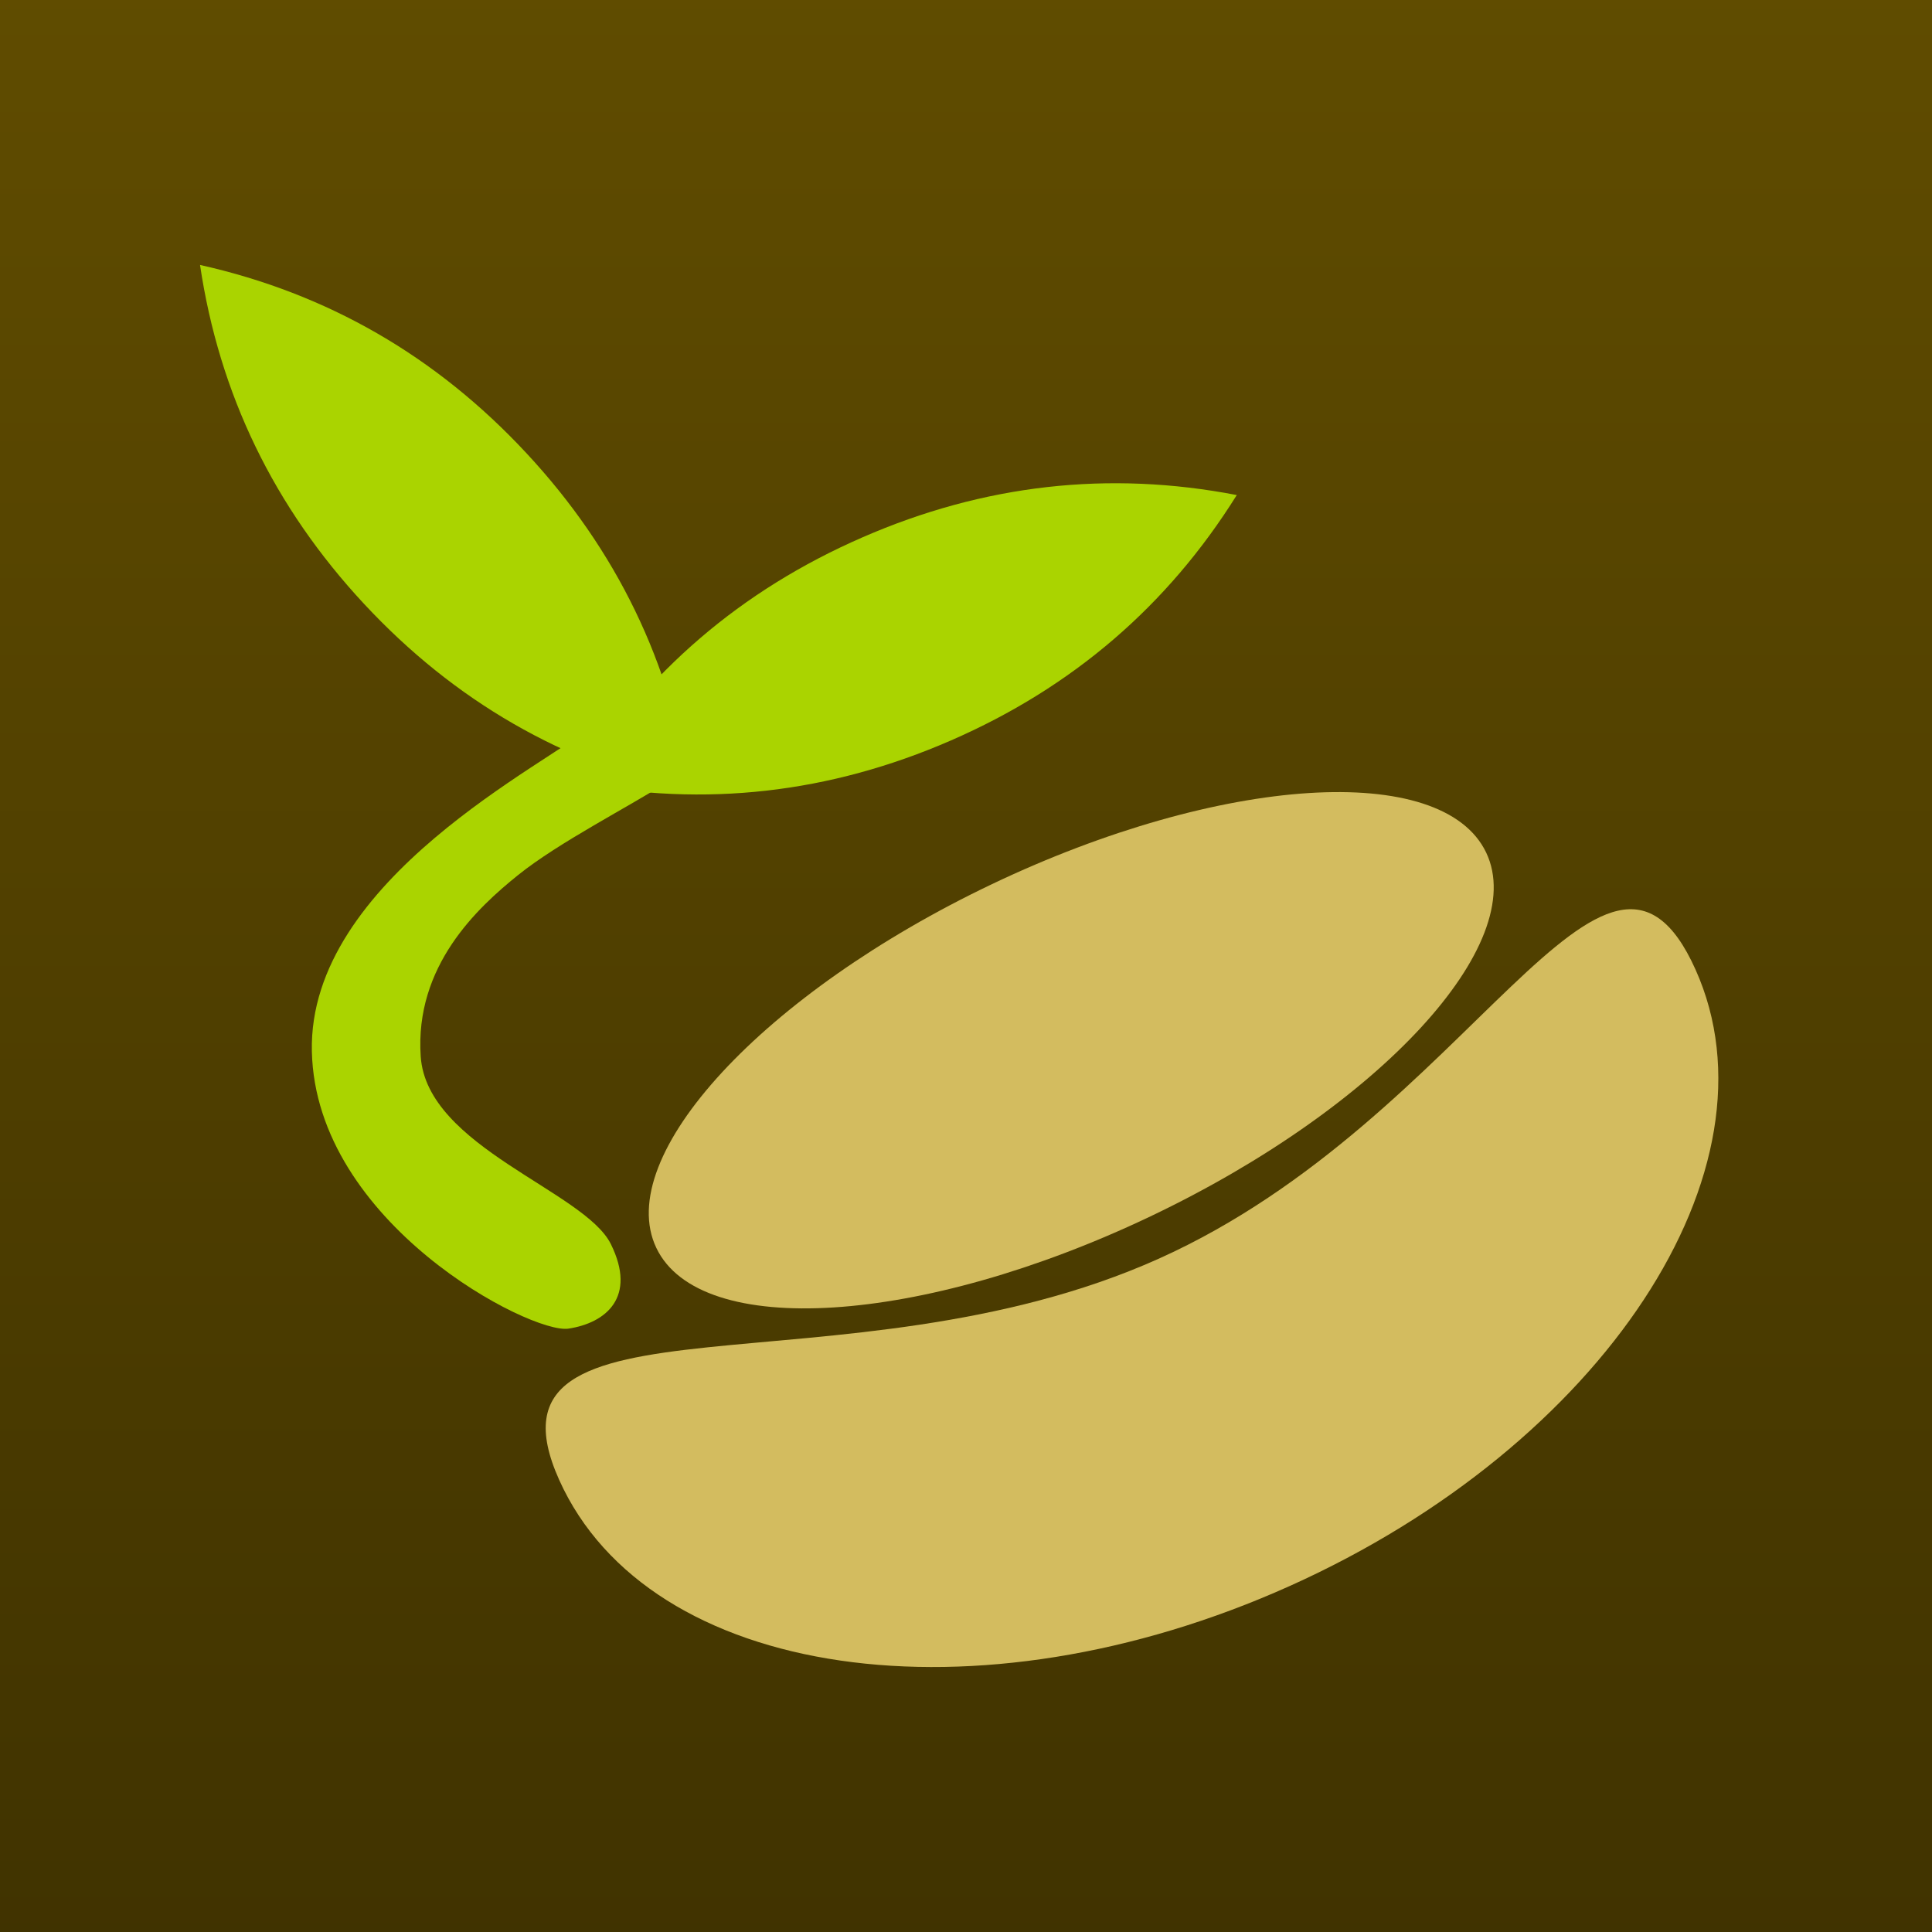 <?xml version="1.0" encoding="UTF-8" standalone="no"?>
<svg
   xmlns:dc="http://purl.org/dc/elements/1.1/"
   xmlns:cc="http://creativecommons.org/ns#"
   xmlns:rdf="http://www.w3.org/1999/02/22-rdf-syntax-ns#"
   xmlns:svg="http://www.w3.org/2000/svg"
   xmlns="http://www.w3.org/2000/svg"
   xmlns:xlink="http://www.w3.org/1999/xlink"
   xmlns:sodipodi="http://sodipodi.sourceforge.net/DTD/sodipodi-0.dtd"
   xmlns:inkscape="http://www.inkscape.org/namespaces/inkscape"
   version="1.1"
   preserveAspectRatio="xMidYMid meet"
   viewBox="0 0 640 640"
   width="640"
   height="640"
   id="svg33"
   sodipodi:docname="seeds-appicon.svg"
   inkscape:version="1.0 (4035a4fb49, 2020-05-01)"
   inkscape:export-filename="C:\Users\natha\Programming\Orchard\Common Assets\seeds-appicon-bg.png"
   inkscape:export-xdpi="153.60001"
   inkscape:export-ydpi="153.60001">
  <sodipodi:namedview
     inkscape:document-rotation="0"
     pagecolor="#ffffff"
     bordercolor="#666666"
     borderopacity="1"
     objecttolerance="10"
     gridtolerance="10"
     guidetolerance="10"
     inkscape:pageopacity="0"
     inkscape:pageshadow="2"
     inkscape:window-width="1920"
     inkscape:window-height="1017"
     id="namedview35"
     showgrid="false"
     inkscape:zoom="0.66245342"
     inkscape:cx="-85.336845"
     inkscape:cy="350.11765"
     inkscape:window-x="-8"
     inkscape:window-y="-8"
     inkscape:window-maximized="1"
     inkscape:current-layer="layer3" />
  <defs
     id="defs7">
    <linearGradient
       id="linearGradient1037"
       inkscape:collect="always">
      <stop
         id="stop1033"
         offset="0"
         style="stop-color:#3a2e00;stop-opacity:1;" />
      <stop
         id="stop1035"
         offset="1"
         style="stop-color:#665100;stop-opacity:1" />
    </linearGradient>
    <path
       d="M185.23 490.22C214.9 556.29 323.33 572.06 427.21 525.4C531.09 478.75 591.33 387.22 561.65 321.15C531.97 255.08 487.72 370.31 383.85 416.96C279.97 463.62 155.55 424.15 185.23 490.22Z"
       id="eUndEUxv8" />
    <path
       d="M217.41 413.37C231.88 443.75 305.22 439.08 381.08 402.95C456.94 366.82 506.79 312.82 492.32 282.44C477.85 252.06 404.51 256.73 328.65 292.86C252.79 328.99 202.94 382.99 217.41 413.37Z"
       id="ibZZ2zmH6" />
    <path
       d="M233.25 262.39C226.89 219.65 208.77 182.21 178.88 150.09C148.99 117.96 112.96 97.19 70.78 87.77C77.14 130.52 95.26 167.95 125.15 200.08C155.04 232.2 191.08 252.97 233.25 262.39Z"
       id="c17GiecwRz" />
    <path
       d="M199.32 263.03C241.75 271.23 283.08 266.56 323.31 249.04C363.54 231.51 395.09 204.42 417.98 167.76C375.55 159.57 334.22 164.23 294 181.76C253.77 199.28 222.21 226.37 199.32 263.03Z"
       id="aavObWQwz" />
    <path
       d="M188.29 440.13C200.71 438.25 211.04 429.73 202.36 412.13C193.68 394.54 141.43 380.02 139.37 350.01C137.31 320.01 158.14 300.71 171.64 289.86C185.13 279.01 208.42 267.21 221.51 258.81C242.95 245.03 210.72 227.93 196.38 240.32C182.04 252.71 102 291.37 103.31 348.33C104.61 405.28 175.88 442 188.29 440.13Z"
       id="a2lcawskfw" />
    <linearGradient
       gradientUnits="userSpaceOnUse"
       y2="0"
       x2="0"
       y1="640"
       x1="0"
       id="linearGradient1039"
       xlink:href="#linearGradient1037"
       inkscape:collect="always"
       gradientTransform="matrix(1.406,0,0,1.406,-130,-130)" />
  </defs>
  <g
     id="g31">
    <g
       inkscape:label="background"
       id="layer3"
       inkscape:groupmode="layer">
      <rect
         y="-130"
         x="-130"
         height="900"
         width="900"
         id="rect92"
         style="fill:url(#linearGradient1039);fill-opacity:1;stroke:none;stroke-width:1.406" />
    </g>
    <g
       inkscape:label="foreground"
       id="layer2"
       inkscape:groupmode="layer">
      <g
         id="g29">
        <g
           id="g11"
           style="fill:#d3bc5f">
          <use
             xlink:href="#eUndEUxv8"
             opacity="1"
             fill="#000000"
             fill-opacity="1"
             id="use9"
             style="fill:#d3bc5f" />
        </g>
        <g
           id="g15"
           style="fill:#d3bc5f">
          <use
             xlink:href="#ibZZ2zmH6"
             opacity="1"
             fill="#000000"
             fill-opacity="1"
             id="use13"
             style="fill:#d3bc5f" />
        </g>
        <g
           id="g19"
           transform="translate(-4.518)"
           style="fill:#aad400">
          <use
             xlink:href="#c17GiecwRz"
             opacity="1"
             fill="#000000"
             fill-opacity="1"
             id="use17"
             x="0"
             y="0"
             width="100%"
             height="100%"
             style="fill:#aad400" />
        </g>
        <g
           id="g23"
           transform="translate(-8.282,-3.765)"
           style="fill:#aad400">
          <use
             xlink:href="#aavObWQwz"
             opacity="1"
             fill="#000000"
             fill-opacity="1"
             id="use21"
             x="0"
             y="0"
             width="100%"
             height="100%"
             style="fill:#aad400" />
        </g>
        <g
           id="g27"
           style="fill:#aad400">
          <use
             xlink:href="#a2lcawskfw"
             opacity="1"
             fill="#000000"
             fill-opacity="1"
             id="use25"
             style="fill:#aad400" />
        </g>
      </g>
    </g>
  </g>
</svg>
